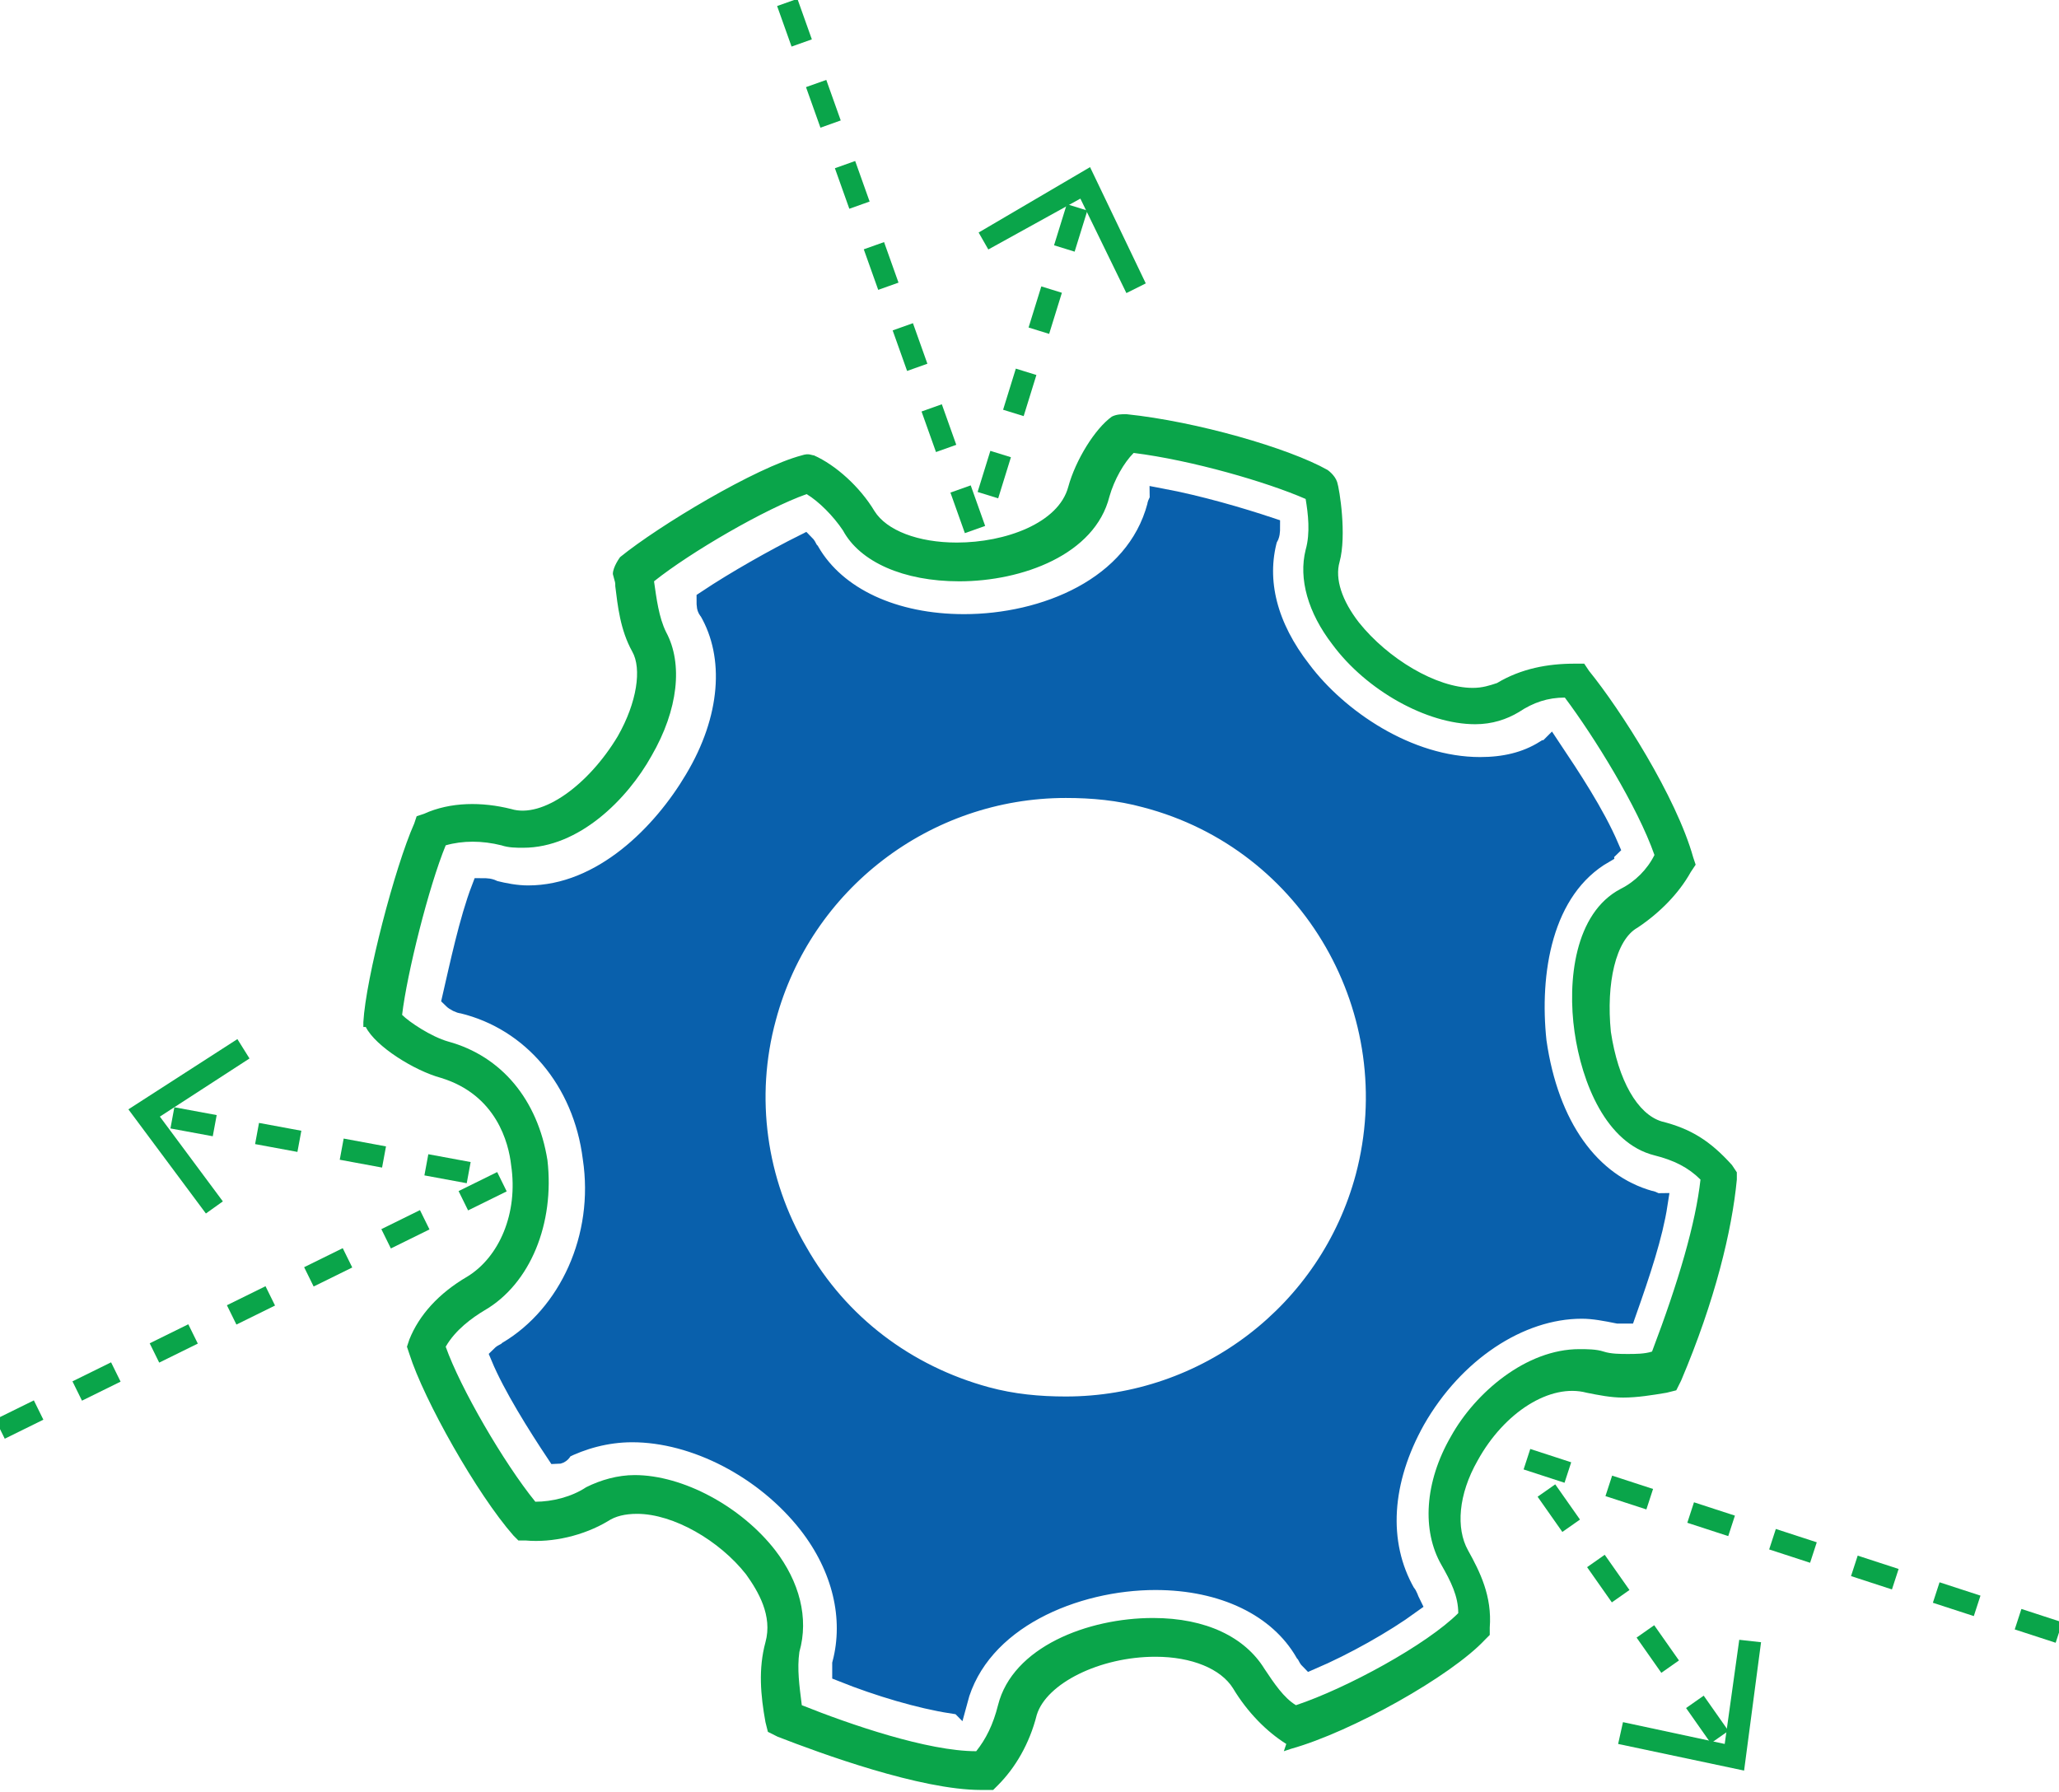 <?xml version="1.0" encoding="utf-8"?>
<!-- Generator: Adobe Illustrator 18.0.0, SVG Export Plug-In . SVG Version: 6.00 Build 0)  -->
<!DOCTYPE svg PUBLIC "-//W3C//DTD SVG 1.1//EN" "http://www.w3.org/Graphics/SVG/1.1/DTD/svg11.dtd">
<svg version="1.1" id="Layer_1" xmlns="http://www.w3.org/2000/svg" xmlns:xlink="http://www.w3.org/1999/xlink" x="0px" y="0px"
	 width="85px" height="74px" viewBox="0 0 85 74" enable-background="new 0 0 85 74" xml:space="preserve">
<g>
	<g>
		<g>
			
				<polyline fill="none" stroke="#0AA54A" stroke-width="0.889" stroke-linejoin="round" stroke-dasharray="1.777,1.777" points="
				0,59 20.9,48.7 6.3,46 			"/>
			<g>
				<polygon fill="#0AA54A" points="9.8,42.9 10.3,43.7 6.6,46.1 9.2,49.6 8.5,50.1 5.3,45.8 				"/>
			</g>
		</g>
	</g>
	<g>
		<g>
			
				<polyline fill="none" stroke="#0AA54A" stroke-width="0.889" stroke-linejoin="round" stroke-dasharray="1.777,1.777" points="
				32.5,0.1 40.3,22 44.7,7.8 			"/>
			<g>
				<polygon fill="#0AA54A" points="47.3,11.7 46.5,12.1 44.6,8.2 40.8,10.3 40.4,9.6 45,6.9 				"/>
			</g>
		</g>
	</g>
	<g>
		<g>
			
				<polyline fill="none" stroke="#0AA54A" stroke-width="0.889" stroke-linejoin="round" stroke-dasharray="1.777,1.777" points="
				85,67.4 62.9,60.2 71.4,72.3 			"/>
			<g>
				<polygon fill="#0AA54A" points="66.8,72 67,71.1 71.2,72 71.8,67.7 72.7,67.8 72,73.1 				"/>
			</g>
		</g>
	</g>
	<g>
		<path fill="#0960AC" stroke="#0960AC" stroke-width="0.889" stroke-miterlimit="10" d="M39.3,70.3c-1.3-0.2-3-0.7-4.5-1.3
			c0-0.1,0-0.2,0-0.3c0.5-1.9,0-4-1.4-5.8c-1.8-2.3-4.7-3.8-7.3-3.8c-1.1,0-2.1,0.3-2.9,0.7C23.2,59.9,23.1,60,23,60
			c-0.8-1.2-1.8-2.8-2.3-4c0.1-0.1,0.2-0.1,0.3-0.2c2.5-1.5,4-4.7,3.5-8c-0.4-3.2-2.5-5.7-5.4-6.4c-0.1,0-0.3-0.1-0.4-0.2
			c0.3-1.3,0.7-3.2,1.2-4.5c0.2,0,0.3,0,0.5,0.1c0.4,0.1,0.9,0.2,1.4,0.2c3.1,0,5.6-2.6,6.9-4.8c1.5-2.5,1.7-5.1,0.6-7
			c-0.1-0.1-0.1-0.2-0.1-0.4c1.2-0.8,2.8-1.7,4-2.3c0.1,0.1,0.1,0.2,0.2,0.3c1.1,1.9,3.5,3,6.4,3c3.3,0,7.1-1.5,8-4.9
			c0-0.1,0.1-0.2,0.1-0.3c1.6,0.3,3.3,0.8,4.5,1.2c0,0.1,0,0.3-0.1,0.4c-0.5,1.8,0,3.7,1.4,5.5c1.5,2,4.4,4,7.4,4h0
			c1,0,1.9-0.2,2.7-0.7c0.1,0,0.2-0.1,0.2-0.1c0.8,1.2,1.8,2.7,2.4,4.1c-0.1,0.1-0.2,0.1-0.2,0.2c-2.6,1.5-3.1,5-2.8,7.8
			c0.5,3.5,2.2,5.9,4.7,6.6c0.1,0,0.2,0.1,0.3,0.1c-0.2,1.3-0.7,2.8-1.3,4.5c-0.1,0-0.2,0-0.3,0c-0.5-0.1-1-0.2-1.5-0.2
			c-2.6,0-5.3,1.8-6.9,4.6c-1.4,2.5-1.6,5.1-0.4,7.2c0.1,0.1,0.1,0.2,0.2,0.4c-1.1,0.8-2.7,1.7-4.1,2.3c-0.1-0.1-0.1-0.2-0.2-0.3
			c-1.1-1.9-3.4-3-6.2-3c-3.3,0-7.3,1.6-8.2,5C39.4,70.1,39.4,70.2,39.3,70.3z M44,32.5c-5.8,0-10.9,3.9-12.4,9.5
			c-0.9,3.3-0.4,6.8,1.3,9.7c1.7,3,4.5,5.1,7.8,6c1.1,0.3,2.2,0.4,3.3,0.4c5.8,0,10.9-3.9,12.4-9.5c1.8-6.8-2.2-13.9-9.1-15.7
			C46.2,32.6,45.1,32.5,44,32.5z"/>
		<path fill="#0AA54A" d="M40.5,73.9c-2.5,0-6.6-1.5-8.4-2.2l-0.4-0.2l-0.1-0.4c-0.2-1.1-0.3-2.2,0-3.3c0.3-1.1-0.3-2.1-0.8-2.8
			c-1.1-1.4-3-2.5-4.5-2.5c-0.5,0-0.9,0.1-1.2,0.3c-1,0.6-2.3,0.9-3.4,0.8l-0.3,0l-0.2-0.2c-1.5-1.7-3.7-5.6-4.3-7.5l-0.1-0.3
			l0.1-0.3c0.4-1,1.2-1.9,2.4-2.6c1.3-0.8,2.1-2.6,1.8-4.6c-0.1-0.9-0.6-2.9-2.9-3.6c-1.1-0.3-2.7-1.3-3.1-2.1L15,42.4l0-0.2
			c0.1-1.8,1.3-6.4,2.1-8.2l0.1-0.3l0.3-0.1c1.1-0.5,2.4-0.5,3.6-0.2c1.3,0.4,3.2-1,4.4-3c0.8-1.4,1-2.8,0.6-3.5
			c-0.5-0.9-0.6-1.9-0.7-2.7c0-0.2,0-0.1-0.1-0.5c0-0.3,0.3-0.7,0.3-0.7c1.6-1.3,5.6-3.7,7.5-4.2c0.3-0.1,0.4,0,0.5,0
			c0.9,0.4,1.9,1.3,2.5,2.3c0.5,0.8,1.8,1.3,3.4,1.3c2,0,4.2-0.8,4.6-2.3c0.3-1.1,1.1-2.4,1.8-2.9c0.2-0.1,0.4-0.1,0.6-0.1
			c2.9,0.3,6.7,1.4,8.3,2.3c0,0,0.3,0.2,0.4,0.5c0.1,0.3,0.4,2.2,0.1,3.3c-0.2,0.7,0.1,1.6,0.8,2.5c1.2,1.5,3.2,2.7,4.7,2.7
			c0.4,0,0.7-0.1,1-0.2c1-0.6,2.1-0.8,3.2-0.8l0.4,0l0.2,0.3c1.3,1.6,3.6,5.2,4.3,7.7l0.1,0.3l-0.2,0.3c-0.5,0.9-1.3,1.7-2.2,2.3
			c-0.9,0.5-1.3,2.3-1.1,4.3c0.3,2,1.1,3.4,2.1,3.7c1.2,0.3,2,0.8,2.9,1.8l0.2,0.3l0,0.3c-0.2,2.1-0.9,5-2.3,8.3l-0.2,0.4l-0.4,0.1
			c-0.6,0.1-1.2,0.2-1.8,0.2l0,0c-0.5,0-1-0.1-1.5-0.2c-1.5-0.4-3.4,0.8-4.5,2.8c-0.8,1.4-0.9,2.8-0.4,3.7c0.5,0.9,1,1.9,0.9,3.2
			l0,0.3l-0.2,0.2c-1.4,1.5-5.5,3.8-8,4.5l-0.3,0.1L53.1,72c-0.8-0.5-1.6-1.3-2.2-2.3c-0.5-0.8-1.7-1.3-3.2-1.3
			c-2.3,0-4.5,1.1-4.9,2.4c-0.3,1.2-0.9,2.2-1.6,2.9L41,73.9L40.5,73.9z M33.1,70.4c2,0.8,5.2,1.9,7.2,1.9c0.4-0.5,0.7-1.1,0.9-1.9
			c0.6-2.4,3.7-3.6,6.4-3.6c2.2,0,3.8,0.8,4.6,2.1c0.4,0.6,0.8,1.2,1.3,1.5c2.1-0.7,5.4-2.5,6.7-3.8c0-0.7-0.3-1.3-0.7-2
			c-0.8-1.4-0.7-3.4,0.4-5.3c1-1.8,3.1-3.6,5.3-3.6c0.3,0,0.7,0,1,0.1c0.3,0.1,0.7,0.1,1,0.1l0,0c0.3,0,0.7,0,1-0.1
			c1.1-2.9,1.8-5.3,2-7.1c-0.5-0.5-1.1-0.8-1.9-1c-2-0.5-3-3-3.3-5.1c-0.3-2.1,0-4.9,1.9-5.9c0.6-0.3,1.1-0.8,1.4-1.4
			c-0.7-2-2.5-4.9-3.7-6.5c-0.7,0-1.3,0.2-1.9,0.6c-0.5,0.3-1.1,0.5-1.8,0.5c-2,0-4.5-1.4-5.9-3.3c-1-1.3-1.4-2.7-1.1-3.9
			c0.2-0.7,0.1-1.5,0-2.1c-1.6-0.7-4.7-1.6-7.1-1.9c-0.4,0.4-0.8,1.1-1,1.8c-0.6,2.4-3.6,3.5-6.2,3.5c-2.3,0-4.1-0.8-4.8-2.1
			c-0.4-0.6-1-1.2-1.5-1.5c-1.7,0.6-4.8,2.4-6.3,3.6c0,0,0,0,0,0c0.1,0.7,0.2,1.5,0.5,2.1c0.7,1.3,0.5,3.2-0.6,5.1
			c-1,1.8-3,3.8-5.3,3.8l0,0c-0.3,0-0.6,0-0.9-0.1c-0.8-0.2-1.6-0.2-2.3,0c-0.7,1.7-1.6,5.3-1.8,7c0.3,0.3,1.2,0.9,1.9,1.1
			c2.2,0.6,3.7,2.4,4.1,4.9c0.3,2.6-0.7,5.1-2.6,6.2c-0.5,0.3-1.2,0.8-1.6,1.5c0.6,1.7,2.4,4.8,3.7,6.4c0.7,0,1.5-0.2,2.1-0.6
			c0.6-0.3,1.3-0.5,2-0.5c2,0,4.4,1.3,5.8,3.1c1,1.3,1.4,2.8,1,4.2C32.9,68.9,33,69.6,33.1,70.4z"/>
	</g>
</g>
</svg>
